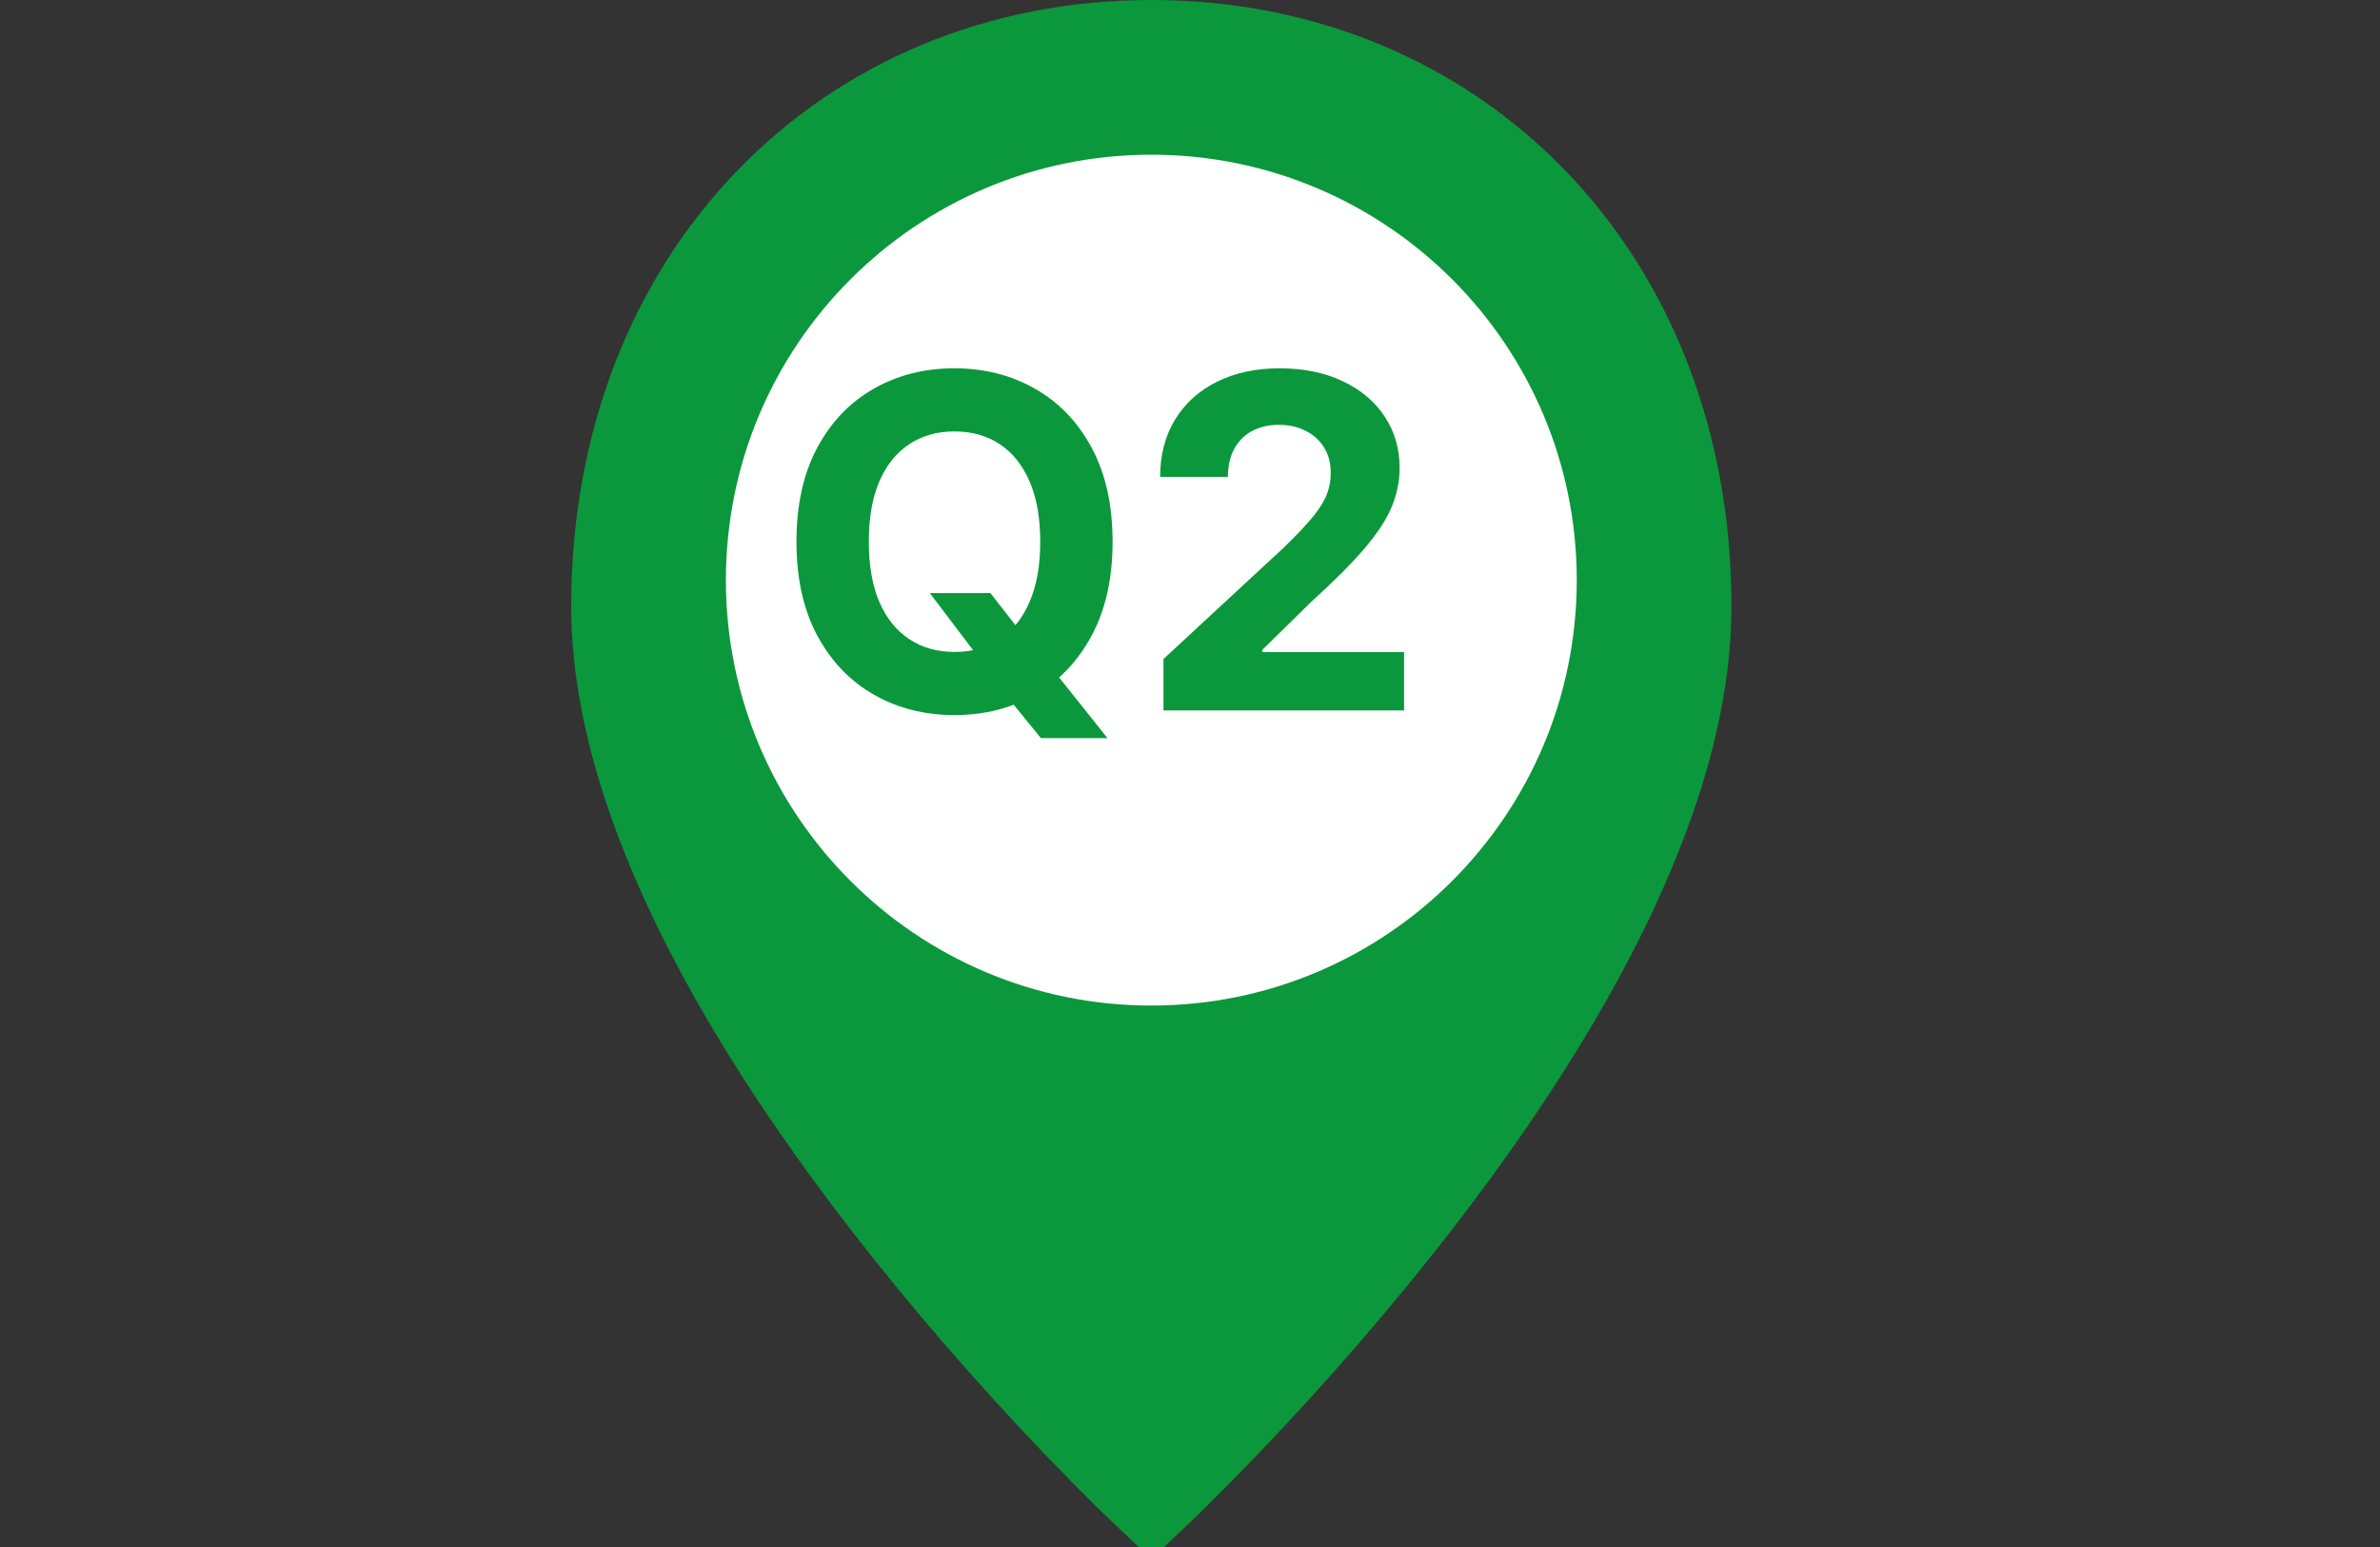<svg width="40" height="26" viewBox="0 0 40 26" fill="none" xmlns="http://www.w3.org/2000/svg">
<rect x="0" y="0" width="40" height="26" fill="#333333" stroke="none"/>
<g clip-path="url(#clip0_1_688)">
<path d="M19.35 25.31C19.274 25.239 19.167 25.136 19.03 25.002C18.716 24.696 18.367 24.343 17.989 23.949C16.912 22.821 15.836 21.59 14.832 20.294C13.056 18.001 11.717 15.779 10.953 13.707C10.486 12.441 10.25 11.267 10.25 10.19C10.25 4.584 14.178 0.65 19.35 0.65C24.522 0.65 28.45 4.584 28.45 10.19C28.45 11.267 28.214 12.441 27.747 13.707C26.983 15.779 25.645 18.001 23.869 20.294C22.864 21.59 21.788 22.821 20.71 23.949C20.333 24.343 19.983 24.696 19.67 25.002C19.533 25.136 19.425 25.239 19.35 25.31Z" fill="#0B983C" stroke="#0B983C" stroke-width="1.3"/>
<path d="M19.35 16.9C23.299 16.9 26.5 13.699 26.5 9.75C26.5 5.801 23.299 2.6 19.35 2.6C15.401 2.6 12.2 5.801 12.2 9.75C12.2 13.699 15.401 16.9 19.35 16.9Z" fill="white"/>
<path d="M15.627 9.968H16.646L17.159 10.627L17.663 11.214L18.613 12.405H17.494L16.84 11.602L16.505 11.126L15.627 9.968ZM18.699 9.104C18.699 9.722 18.581 10.248 18.347 10.682C18.114 11.116 17.797 11.448 17.394 11.677C16.993 11.904 16.543 12.018 16.042 12.018C15.538 12.018 15.086 11.903 14.685 11.674C14.284 11.445 13.968 11.114 13.735 10.68C13.502 10.246 13.386 9.72 13.386 9.104C13.386 8.485 13.502 7.959 13.735 7.525C13.968 7.091 14.284 6.76 14.685 6.533C15.086 6.304 15.538 6.19 16.042 6.19C16.543 6.19 16.993 6.304 17.394 6.533C17.797 6.76 18.114 7.091 18.347 7.525C18.581 7.959 18.699 8.485 18.699 9.104ZM17.483 9.104C17.483 8.703 17.423 8.365 17.303 8.09C17.184 7.815 17.017 7.606 16.801 7.464C16.585 7.322 16.332 7.251 16.042 7.251C15.752 7.251 15.499 7.322 15.284 7.464C15.067 7.606 14.899 7.815 14.779 8.09C14.661 8.365 14.602 8.703 14.602 9.104C14.602 9.504 14.661 9.842 14.779 10.117C14.899 10.393 15.067 10.601 15.284 10.743C15.499 10.886 15.752 10.957 16.042 10.957C16.332 10.957 16.585 10.886 16.801 10.743C17.017 10.601 17.184 10.393 17.303 10.117C17.423 9.842 17.483 9.504 17.483 9.104ZM19.554 11.94V11.076L21.573 9.206C21.745 9.04 21.889 8.89 22.005 8.757C22.123 8.624 22.213 8.494 22.274 8.367C22.335 8.238 22.365 8.098 22.365 7.949C22.365 7.782 22.328 7.639 22.252 7.519C22.176 7.397 22.073 7.304 21.942 7.24C21.811 7.173 21.662 7.14 21.496 7.14C21.322 7.14 21.171 7.175 21.041 7.245C20.912 7.315 20.812 7.416 20.742 7.547C20.672 7.678 20.637 7.834 20.637 8.015H19.498C19.498 7.644 19.583 7.322 19.751 7.048C19.919 6.775 20.154 6.564 20.457 6.414C20.76 6.265 21.109 6.19 21.504 6.19C21.91 6.19 22.264 6.262 22.565 6.406C22.868 6.548 23.103 6.746 23.271 6.999C23.439 7.252 23.523 7.541 23.523 7.868C23.523 8.082 23.481 8.294 23.396 8.503C23.313 8.711 23.164 8.943 22.95 9.198C22.736 9.451 22.434 9.755 22.044 10.109L21.216 10.921V10.96H23.598V11.94H19.554Z" fill="#0B983C"/>
</g>
<defs>
<clipPath id="clip0_1_688">
<rect width="40" height="26" fill="white"/>
</clipPath>
</defs>
</svg>
